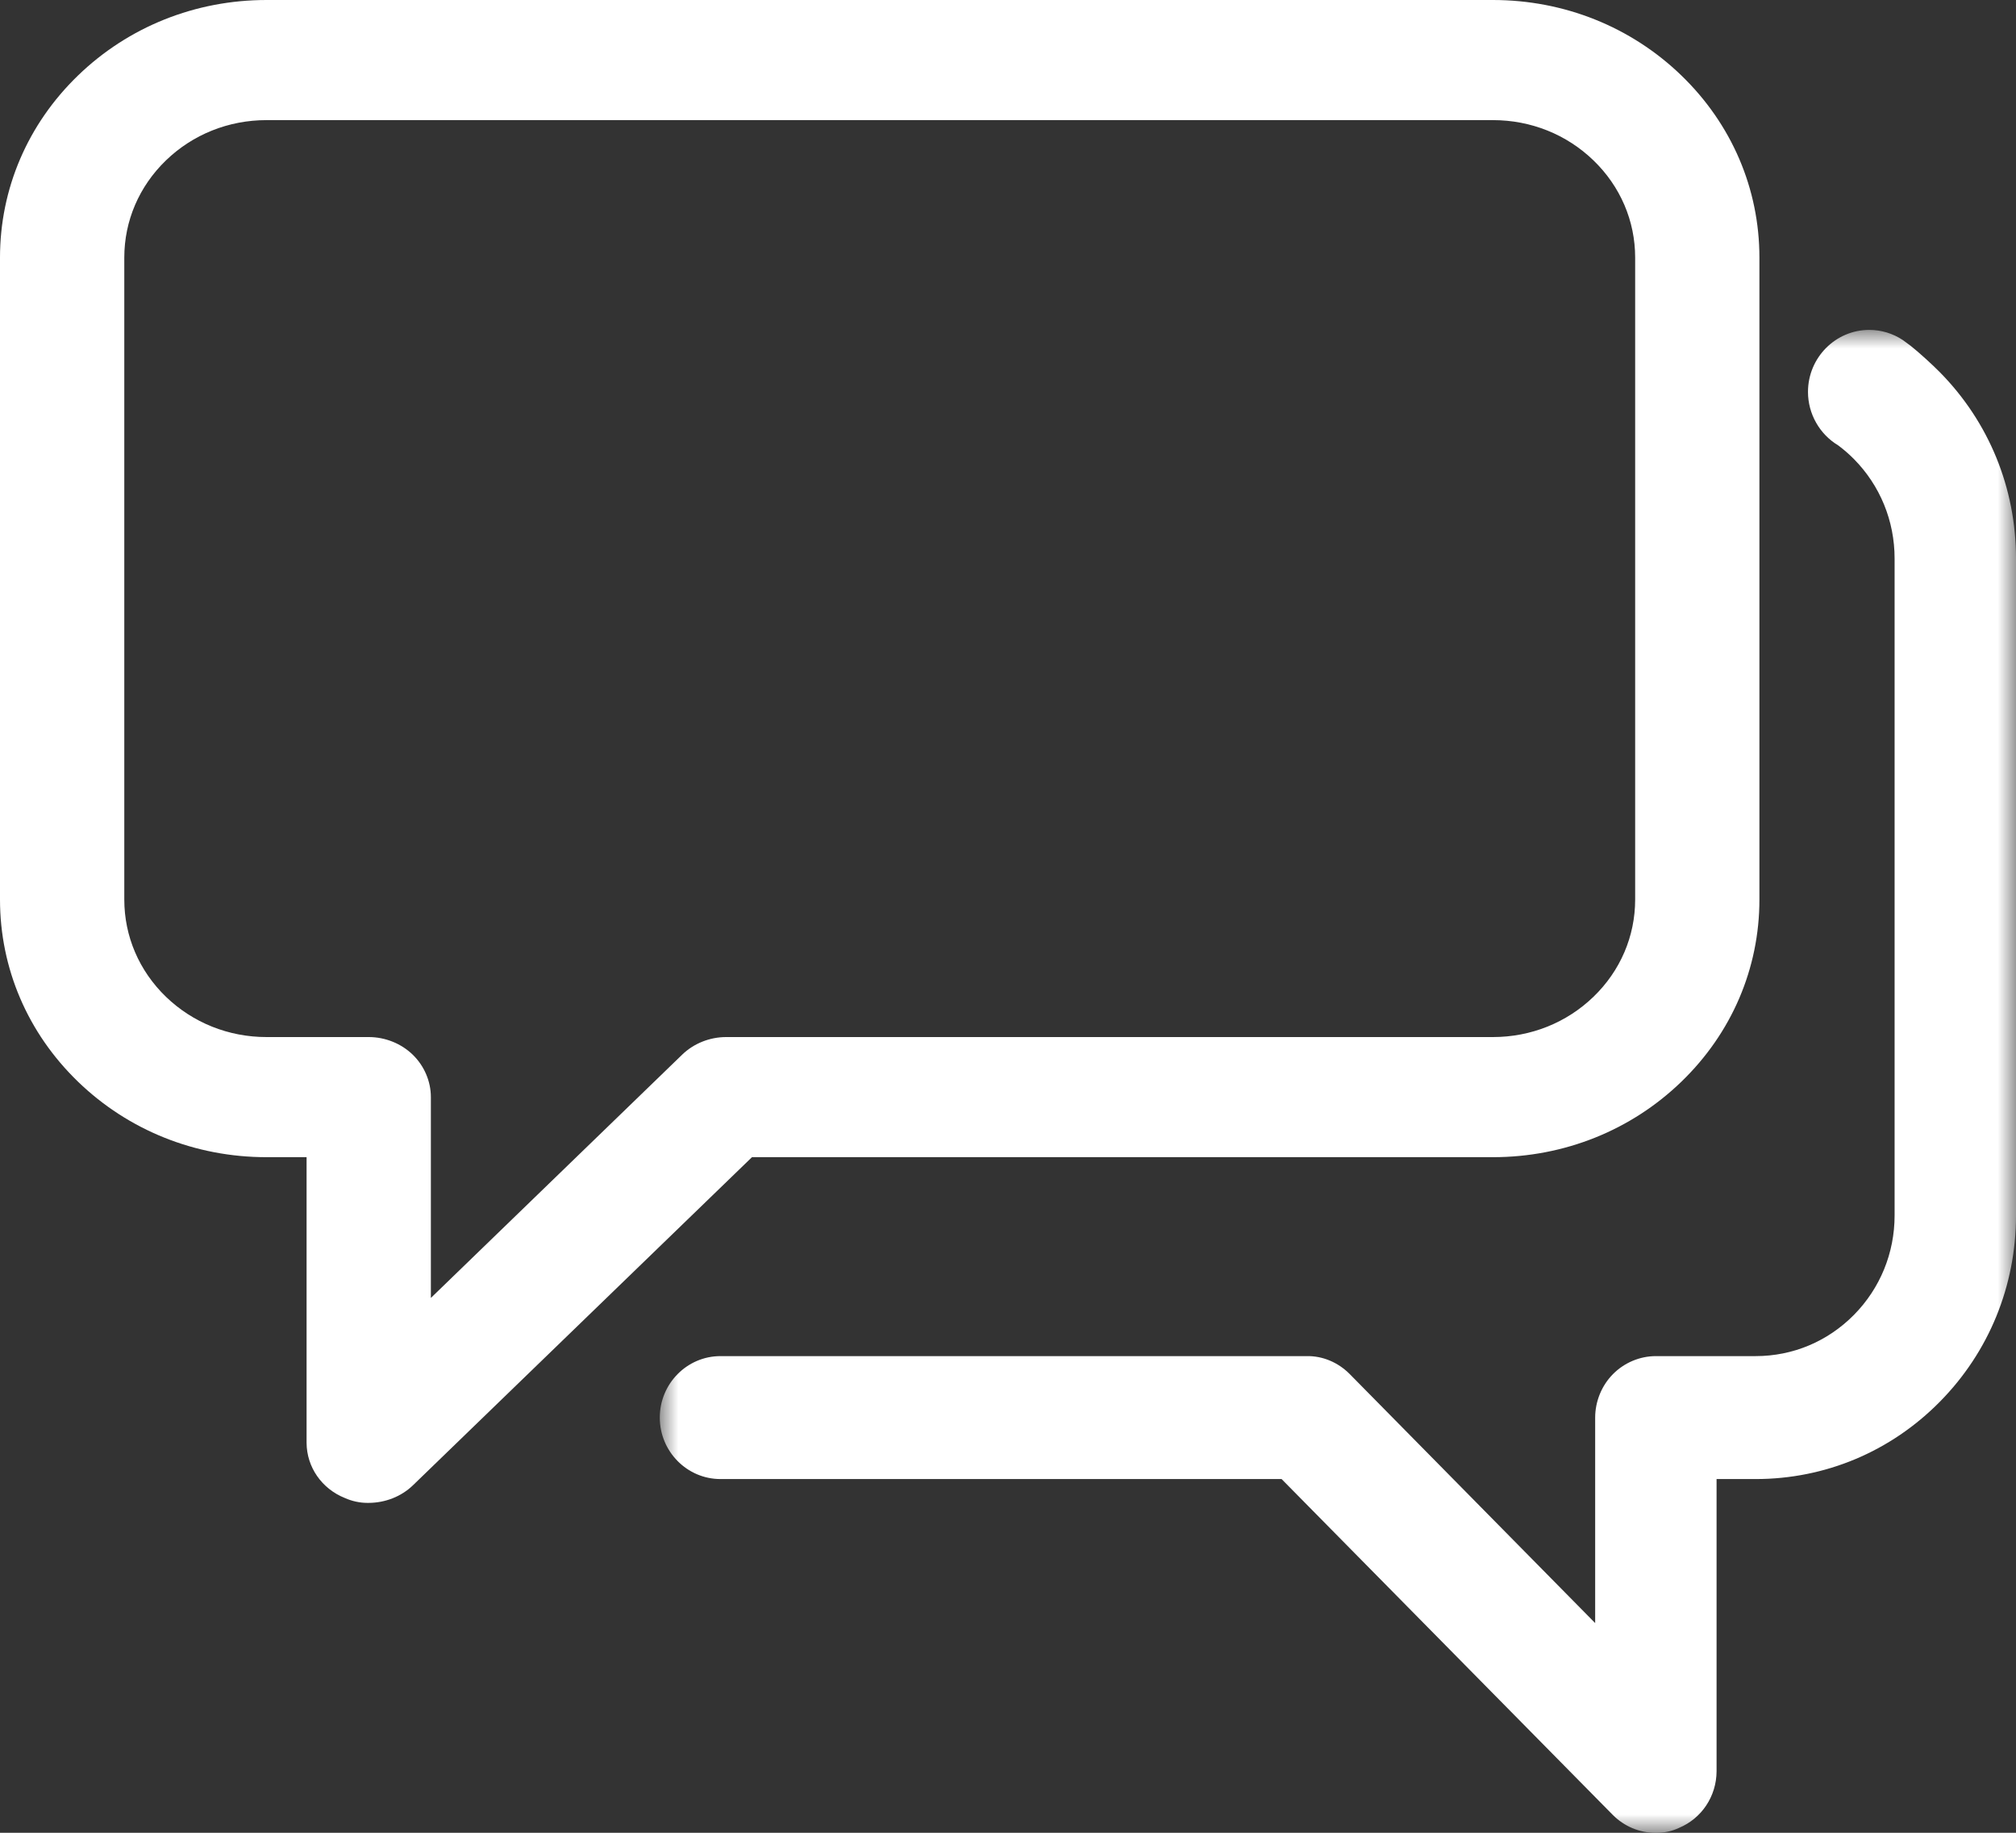 <?xml version="1.0" encoding="UTF-8"?>
<svg width="55px" height="50px" viewBox="0 0 55 50" version="1.1" xmlns="http://www.w3.org/2000/svg" xmlns:xlink="http://www.w3.org/1999/xlink">
    <rect x="0" y="0" width="55" height="50" fill="#333333" stroke="none"/>
    <title>Group 6</title>
    <defs>
        <polygon id="path-1" points="0 0 37 0 37 41 0 41"></polygon>
    </defs>
    <g id="Page-1" stroke="none" stroke-width="1" fill="none" fill-rule="evenodd">
        <g id="Homepage---Desktop" transform="translate(-135, -821)">
            <g id="Group-6" transform="translate(135, 821)">
                <path d="M11.259,28.772 C10.943,28.466 10.506,28.292 10.06,28.292 L7.272,28.292 C6.235,28.292 5.261,27.901 4.527,27.193 C3.795,26.485 3.391,25.543 3.391,24.541 L3.391,7.027 C3.391,6.025 3.795,5.084 4.527,4.376 C5.261,3.667 6.235,3.277 7.272,3.277 L40.729,3.277 C41.765,3.277 42.74,3.667 43.473,4.376 C44.206,5.084 44.61,6.026 44.61,7.027 L44.61,24.541 C44.61,25.543 44.206,26.485 43.473,27.193 C42.74,27.901 41.765,28.292 40.729,28.292 L19.82,28.292 L19.81,28.292 C19.366,28.292 18.931,28.464 18.615,28.768 L11.755,35.409 L11.755,29.93 C11.755,29.499 11.574,29.077 11.259,28.772 L11.259,28.772 Z M40.728,31.569 C42.671,31.569 44.497,30.838 45.87,29.511 C47.244,28.184 48,26.419 48,24.541 L48,7.027 C48,5.15 47.244,3.385 45.87,2.058 C44.497,0.731 42.671,0 40.729,0 L7.272,0 C5.329,0 3.503,0.731 2.13,2.058 C0.756,3.385 0,5.15 0,7.027 L0,24.541 C0,26.419 0.756,28.184 2.13,29.511 C3.503,30.838 5.329,31.569 7.272,31.569 L8.364,31.569 L8.364,39.362 C8.368,40.024 8.777,40.614 9.408,40.867 C9.603,40.954 9.817,41 10.023,41 C10.035,41 10.046,41 10.058,41 C10.509,40.998 10.944,40.829 11.263,40.523 L20.515,31.569 L40.728,31.569 Z" id="Fill-1" fill="#FFFFFF"></path>
                <g id="Group-5" transform="translate(18, 9)">
                    <mask id="mask-2" fill="white">
                        <use xlink:href="#path-1"></use>
                    </mask>
                    <g id="Clip-4"></g>
                    <path d="M34.92,1.152 C34.724,0.953 34.358,0.618 34.127,0.435 L33.914,0.278 C33.641,0.096 33.324,0 32.996,0 C32.075,0 31.325,0.759 31.325,1.692 C31.325,2.288 31.64,2.845 32.147,3.149 C32.3,3.263 32.445,3.389 32.578,3.523 C33.294,4.248 33.688,5.212 33.688,6.237 L33.688,24.158 C33.688,25.183 33.294,26.147 32.578,26.872 C31.862,27.597 30.91,27.996 29.898,27.996 L27.175,27.996 C26.74,27.996 26.313,28.175 26.005,28.487 C25.696,28.799 25.519,29.232 25.519,29.673 L25.519,35.279 L18.819,28.482 C18.504,28.166 18.082,27.987 17.645,27.996 L1.656,27.996 C0.743,27.996 0,28.748 0,29.673 C0,30.597 0.743,31.35 1.656,31.35 L16.964,31.35 L26.001,40.514 C26.314,40.827 26.727,41 27.157,41 C27.161,41 27.165,41 27.168,41 C27.18,41 27.192,41 27.204,41 C27.415,41 27.626,40.953 27.805,40.867 C28.425,40.609 28.828,40.004 28.831,39.323 L28.831,31.35 L29.898,31.35 C31.795,31.35 33.579,30.602 34.92,29.243 C36.261,27.886 37,26.08 37,24.159 L37,6.237 C37,4.316 36.261,2.51 34.92,1.152" id="Fill-3" fill="#FFFFFF" mask="url(#mask-2)"></path>
                </g>
            </g>
        </g>
    </g>
</svg>